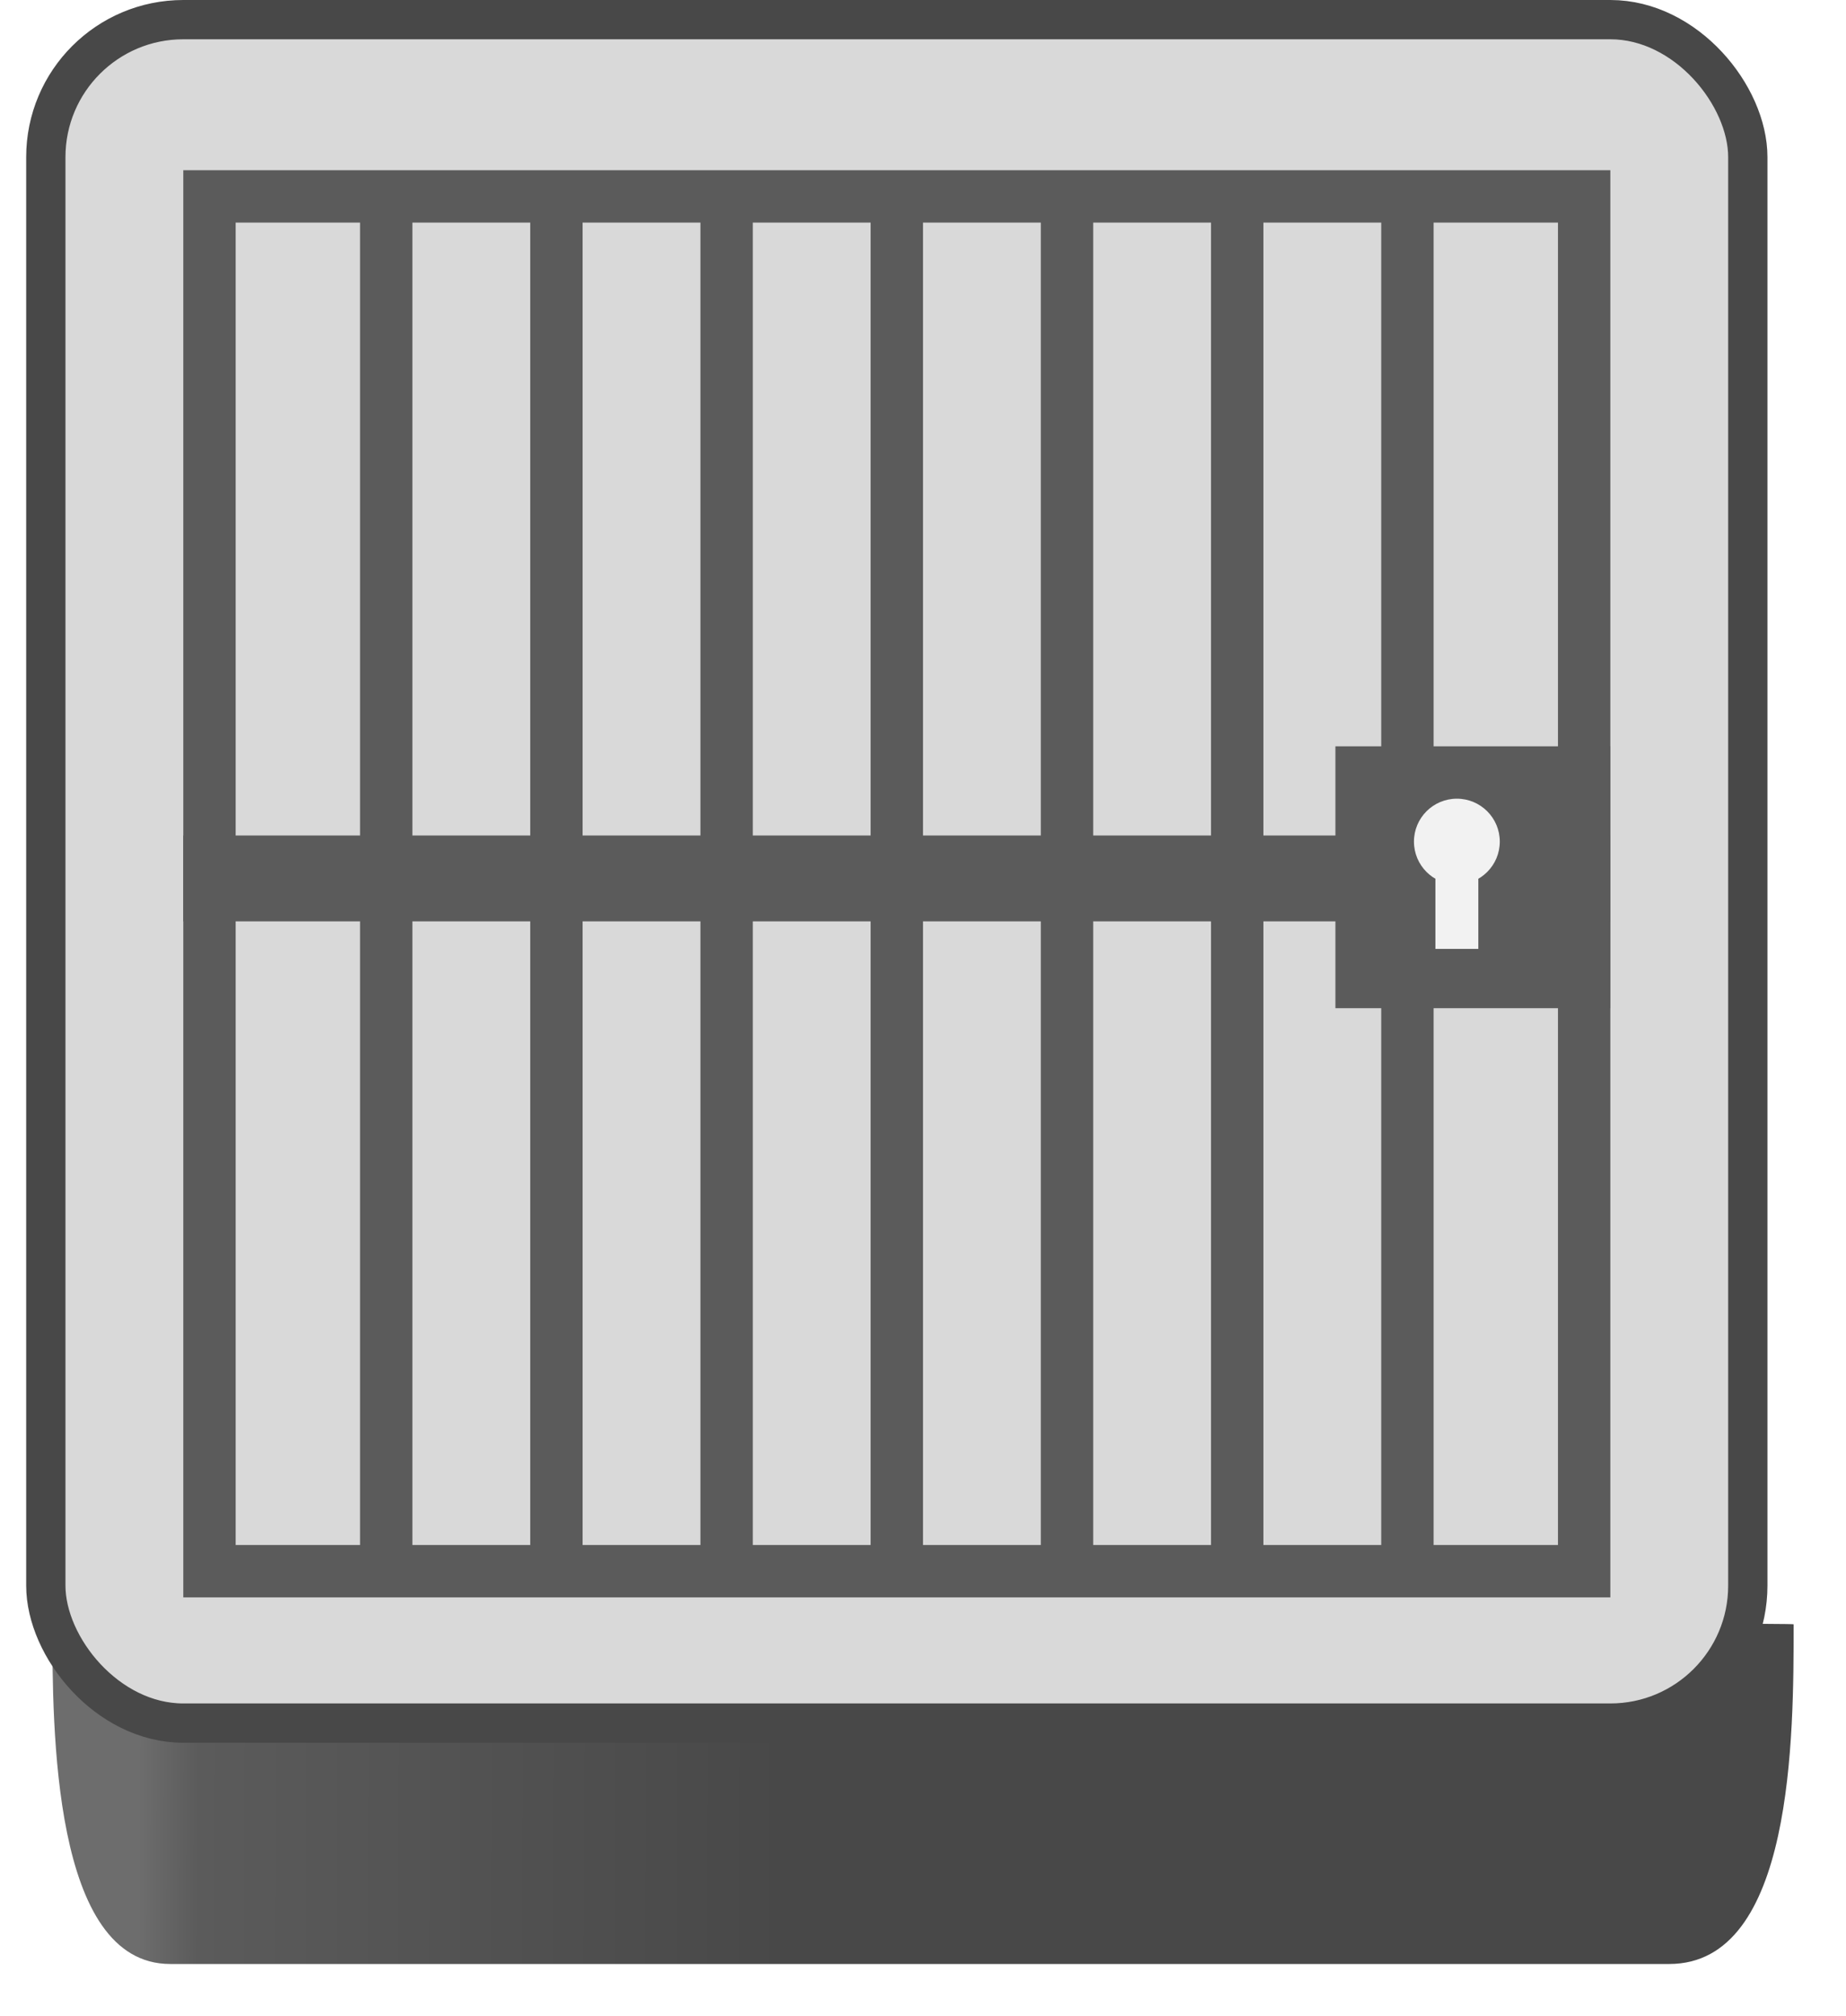 <svg width="141" height="154" viewBox="0 0 141 154" fill="none" xmlns="http://www.w3.org/2000/svg">
<g filter="url(#filter0_d_275_21945)">
<path fill-rule="evenodd" clip-rule="evenodd" d="M135 122.056C135 130.538 135 148 125.5 148L70 148L67 148L11 148C2 148 2 130 2 122H70V122.051C83.144 122.028 135 121.946 135 122.056Z" fill="url(#paint0_linear_275_21945)"/>
</g>
<rect x="3.5" y="1.5" width="130" height="130.101" rx="10.5" fill="#D9D9D9" stroke="#484848" stroke-width="3"/>
<rect x="16" y="15" width="105" height="105" stroke="#5B5B5B" stroke-width="4"/>
<rect x="27.5" y="13.5" width="4" height="108" fill="#5B5B5B"/>
<rect x="40.5" y="13.5" width="4" height="108" fill="#5B5B5B"/>
<rect x="53.5" y="13.5" width="4" height="108" fill="#5B5B5B"/>
<rect x="66.5" y="13.5" width="4" height="108" fill="#5B5B5B"/>
<rect x="79.5" y="13.5" width="4" height="108" fill="#5B5B5B"/>
<rect x="92.5" y="13.5" width="4" height="108" fill="#5B5B5B"/>
<rect x="105.5" y="13.5" width="4" height="108" fill="#5B5B5B"/>
<rect x="102" y="57" width="21" height="20" fill="#5B5B5B"/>
<rect x="14" y="63.812" width="109" height="6.556" fill="#5B5B5B"/>
<rect x="109.639" y="64.278" width="3.278" height="8.195" fill="#F2F2F2"/>
<circle cx="111.278" cy="64.278" r="3.278" fill="#F2F2F2"/>
<defs>
<filter id="filter0_d_275_21945" x="0" y="120" width="141" height="34" filterUnits="userSpaceOnUse" color-interpolation-filters="sRGB">
<feFlood flood-opacity="0" result="BackgroundImageFix"/>
<feColorMatrix in="SourceAlpha" type="matrix" values="0 0 0 0 0 0 0 0 0 0 0 0 0 0 0 0 0 0 127 0" result="hardAlpha"/>
<feOffset dx="2" dy="2"/>
<feGaussianBlur stdDeviation="2"/>
<feComposite in2="hardAlpha" operator="out"/>
<feColorMatrix type="matrix" values="0 0 0 0 0 0 0 0 0 0 0 0 0 0 0 0 0 0 0.25 0"/>
<feBlend mode="normal" in2="BackgroundImageFix" result="effect1_dropShadow_275_21945"/>
<feBlend mode="normal" in="SourceGraphic" in2="effect1_dropShadow_275_21945" result="shape"/>
</filter>
<linearGradient id="paint0_linear_275_21945" x1="8" y1="137.077" x2="127.5" y2="137.547" gradientUnits="userSpaceOnUse">
<stop offset="0.005" stop-color="#6D6D6D"/>
<stop offset="0.043" stop-color="#5B5B5B"/>
<stop offset="0.418" stop-color="#484848"/>
<stop offset="0.965" stop-color="#484848"/>
</linearGradient>
</defs>
</svg>
